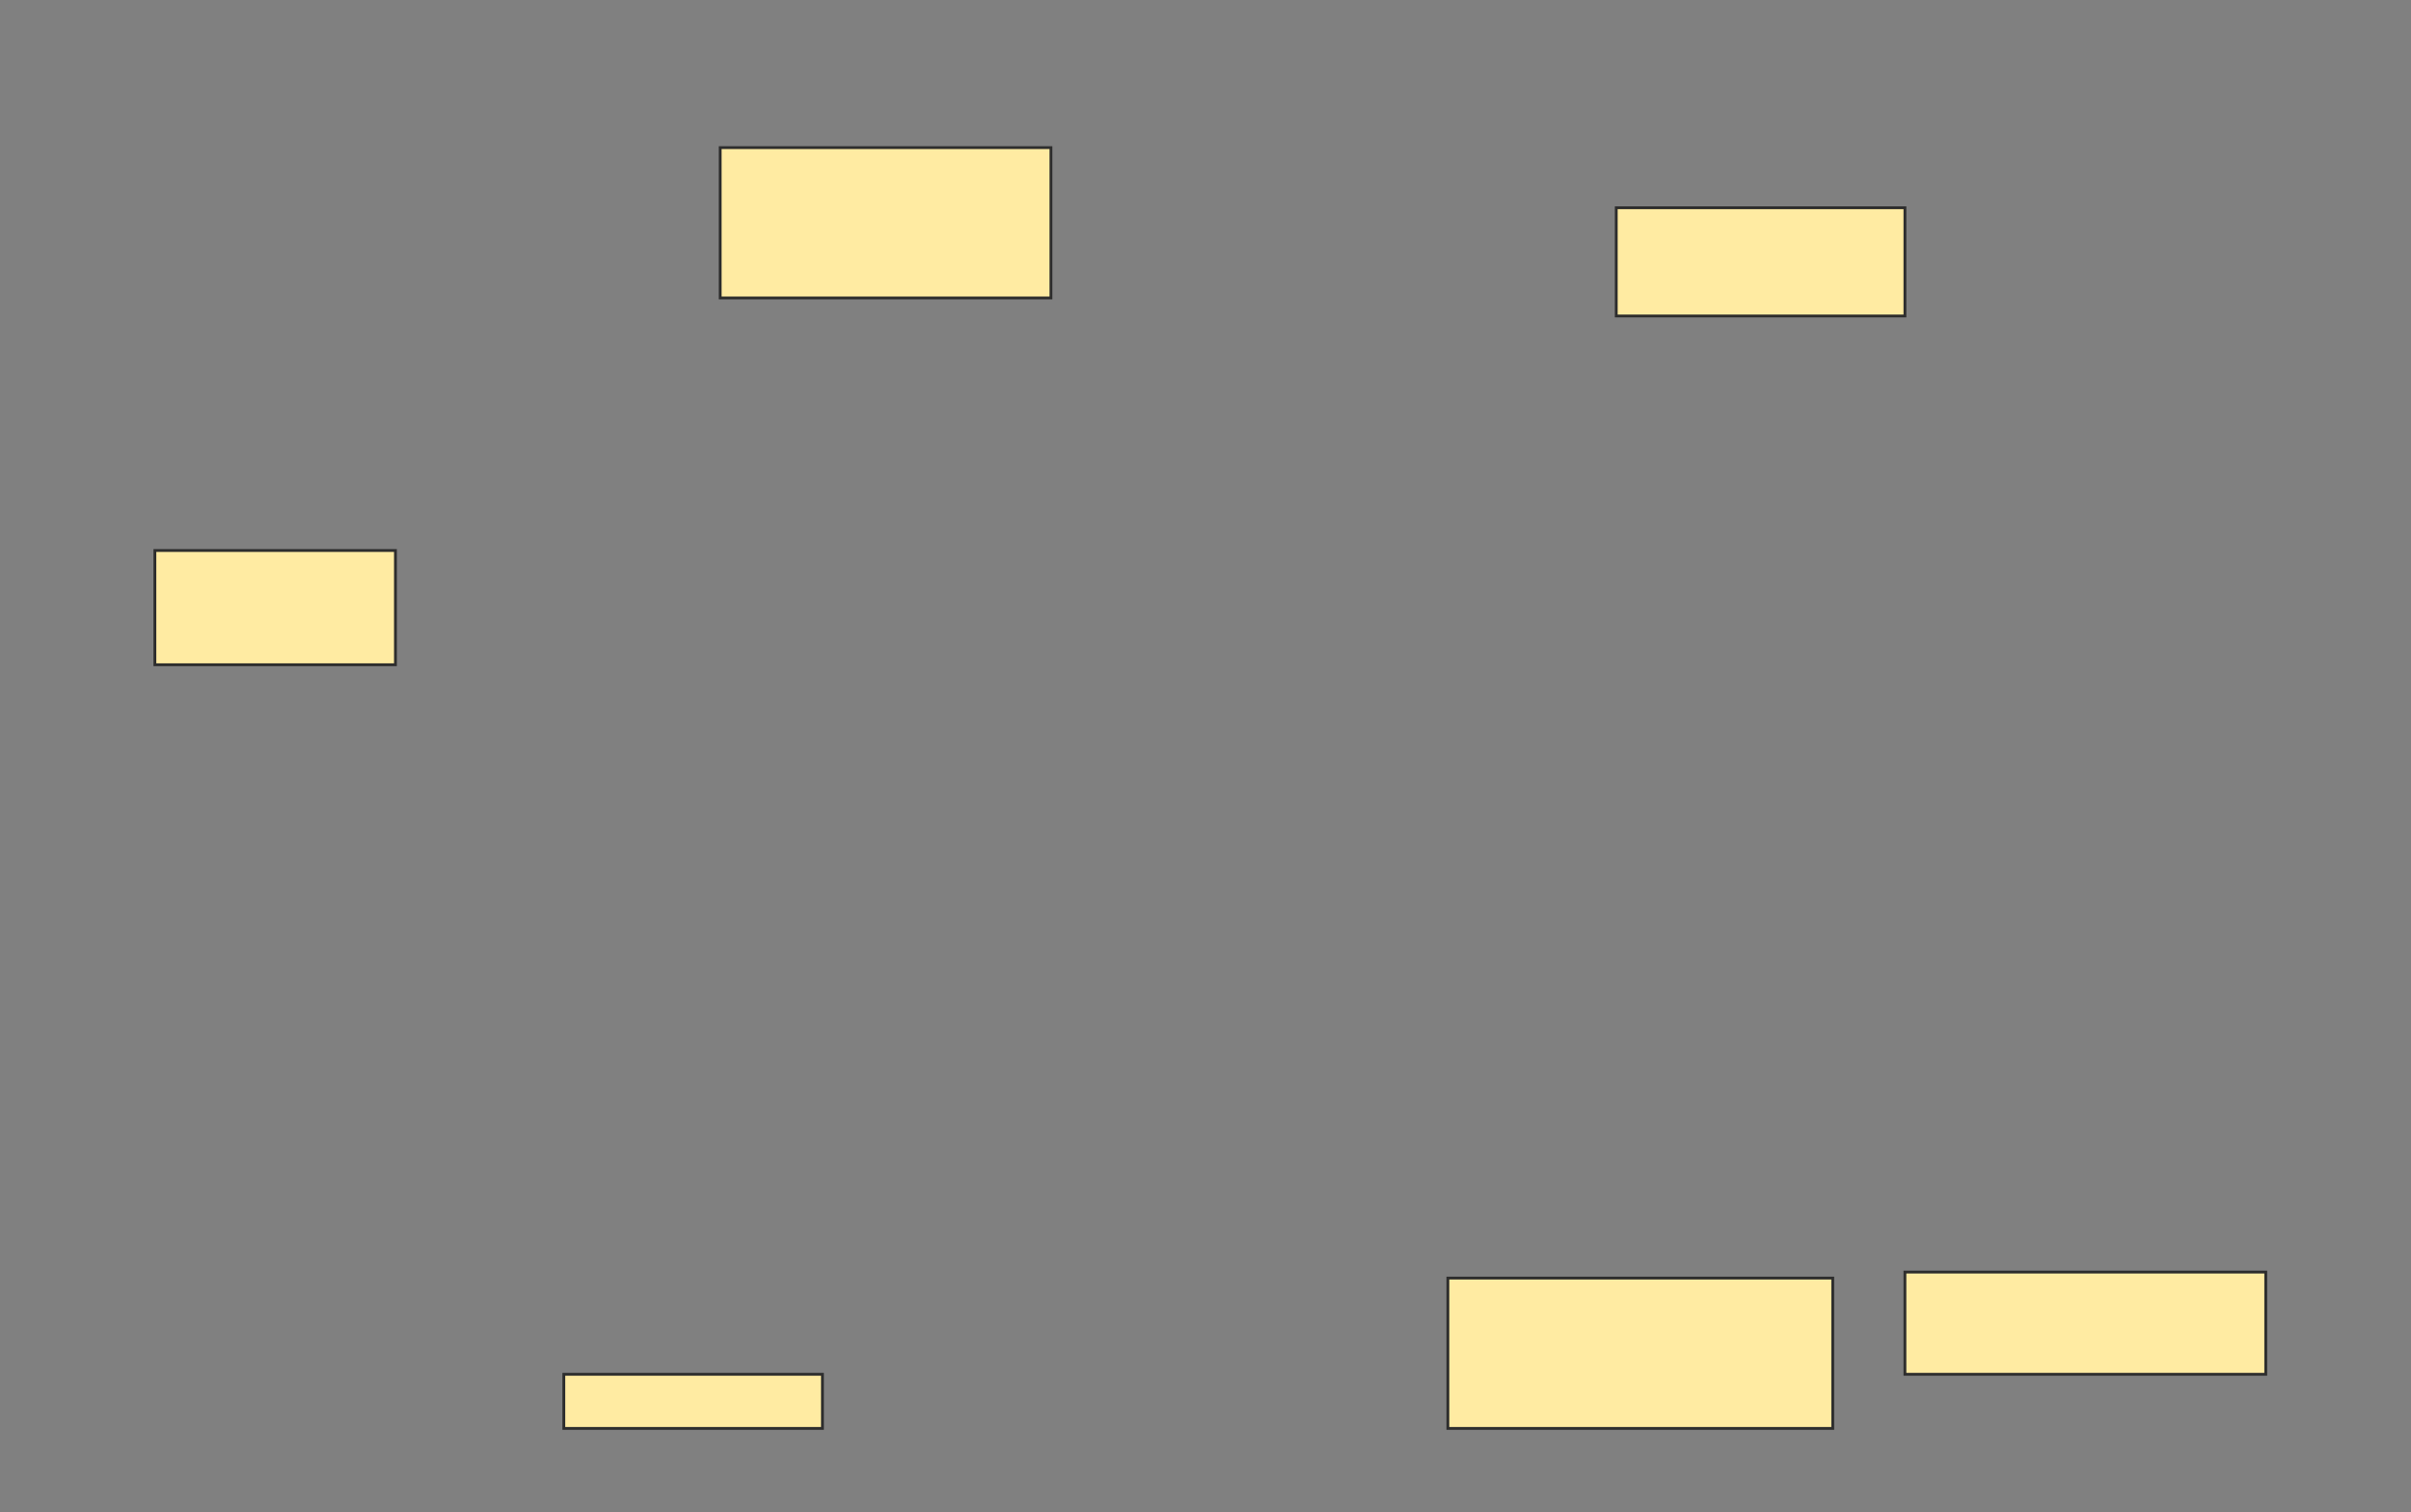 <svg xmlns="http://www.w3.org/2000/svg" width="853" height="535">
 <rect width="100%" height="100%" fill="#808080" stroke="none"/>
 <!-- Created with Image Occlusion Enhanced -->
 <g>
  <title>Labels</title>
 </g>
 <g>
  <title>Masks</title>
  <rect id="3a32e115f28d4e26a317342efeea792a-ao-1" height="53.191" width="117.021" y="52.234" x="254.801" stroke="#2D2D2D" fill="#FFEBA2"/>
  
  <rect id="3a32e115f28d4e26a317342efeea792a-ao-3" height="38.298" width="102.128" y="73.511" x="571.823" stroke="#2D2D2D" fill="#FFEBA2"/>
  <rect id="3a32e115f28d4e26a317342efeea792a-ao-4" height="40.426" width="85.106" y="194.787" x="54.801" stroke="#2D2D2D" fill="#FFEBA2"/>
  <rect id="3a32e115f28d4e26a317342efeea792a-ao-5" height="53.191" width="136.17" y="452.234" x="512.248" stroke="#2D2D2D" fill="#FFEBA2"/>
  <rect id="3a32e115f28d4e26a317342efeea792a-ao-6" height="36.17" width="127.66" y="450.106" x="673.95" stroke="#2D2D2D" fill="#FFEBA2"/>
  <rect id="3a32e115f28d4e26a317342efeea792a-ao-7" height="19.149" width="91.489" y="486.277" x="199.482" stroke="#2D2D2D" fill="#FFEBA2"/>
 </g>
</svg>